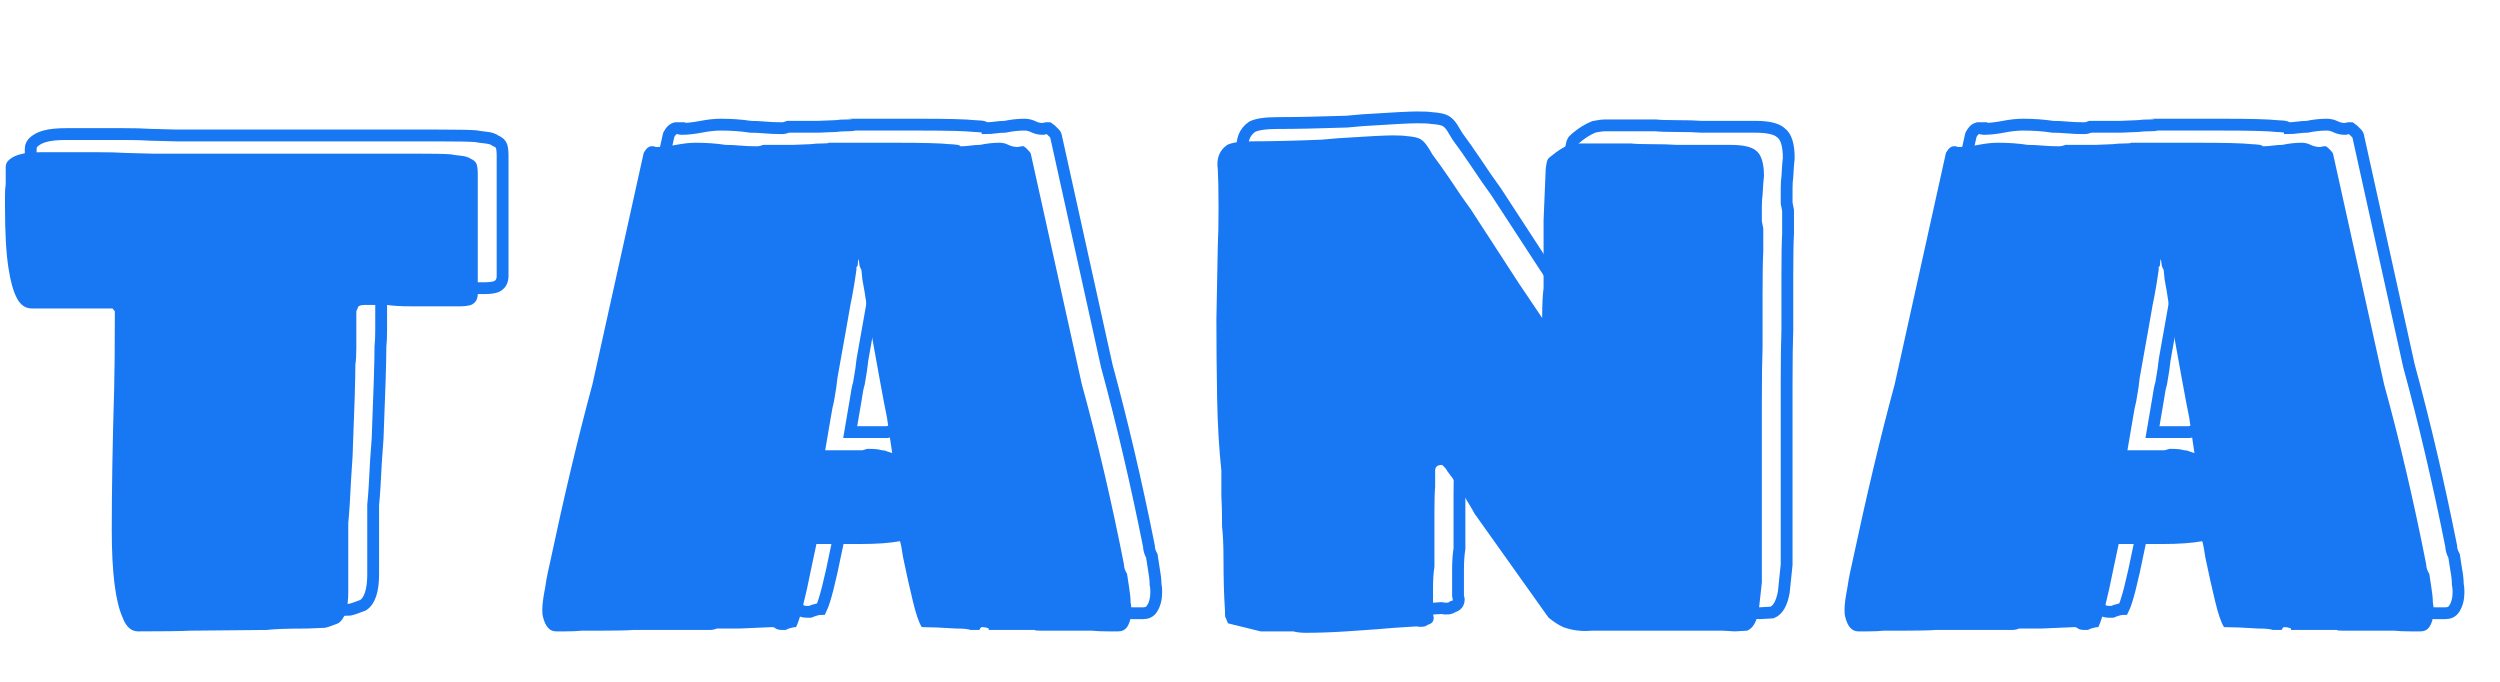 <svg xmlns="http://www.w3.org/2000/svg" xmlns:xlink="http://www.w3.org/1999/xlink" width="220" zoomAndPan="magnify" viewBox="0 0 165 45" height="60" preserveAspectRatio="xMidYMid meet" version="1.0"><defs><g/></defs><g fill="#1877f2" fill-opacity="1"><g transform="translate(-1.498, 41.624)"><g><path d="M 10.609 0.047 C 10.16 0.047 9.82 -0.254 9.594 -0.859 C 9.113 -1.922 8.875 -3.844 8.875 -6.625 C 8.875 -9.312 8.926 -12.398 9.031 -15.891 C 9.062 -17.004 9.078 -18.734 9.078 -21.078 L 8.922 -21.266 L 3.594 -21.266 C 3.176 -21.266 2.848 -21.492 2.609 -21.953 C 2.367 -22.422 2.188 -23.07 2.062 -23.906 C 1.906 -24.863 1.828 -26.238 1.828 -28.031 L 1.828 -28.703 C 1.828 -29.023 1.844 -29.281 1.875 -29.469 L 1.875 -30.625 C 1.875 -30.812 1.969 -30.977 2.156 -31.125 C 2.352 -31.27 2.578 -31.375 2.828 -31.438 C 3.148 -31.531 3.629 -31.578 4.266 -31.578 L 7.922 -31.578 C 8.723 -31.578 9.332 -31.562 9.75 -31.531 L 11.516 -31.484 L 28.797 -31.484 C 30.047 -31.484 30.863 -31.469 31.25 -31.438 C 31.406 -31.406 31.629 -31.375 31.922 -31.344 C 32.211 -31.312 32.422 -31.25 32.547 -31.156 C 32.766 -31.062 32.898 -30.941 32.953 -30.797 C 33.004 -30.648 33.031 -30.43 33.031 -30.141 L 33.031 -22.219 C 33.031 -21.875 32.883 -21.633 32.594 -21.5 C 32.395 -21.438 32.141 -21.406 31.828 -21.406 L 28.703 -21.406 C 27.961 -21.406 27.406 -21.438 27.031 -21.5 L 25.578 -21.5 C 25.297 -21.5 25.141 -21.438 25.109 -21.312 C 25.109 -21.281 25.094 -21.238 25.062 -21.188 C 25.031 -21.145 25.016 -21.094 25.016 -21.031 L 25.016 -18.672 C 25.016 -18.191 24.992 -17.82 24.953 -17.562 C 24.953 -16.633 24.891 -14.602 24.766 -11.469 L 24.672 -10.031 C 24.609 -8.688 24.547 -7.711 24.484 -7.109 L 24.484 -2.547 C 24.484 -1.453 24.258 -0.766 23.812 -0.484 C 23.395 -0.316 23.102 -0.219 22.938 -0.188 L 21.75 -0.141 C 20.5 -0.141 19.617 -0.109 19.109 -0.047 L 14.062 0 C 13.426 0.031 12.273 0.047 10.609 0.047 Z M 10.609 0.047 "/></g></g></g><g fill="#1877f2" fill-opacity="1"><g transform="translate(33.197, 41.624)"><g><path d="M 3.5 0.047 C 3.082 0.047 2.797 -0.27 2.641 -0.906 C 2.609 -1.008 2.594 -1.172 2.594 -1.391 C 2.594 -1.711 2.656 -2.191 2.781 -2.828 C 2.844 -3.242 2.898 -3.57 2.953 -3.812 C 3.004 -4.051 3.047 -4.238 3.078 -4.375 C 4.035 -8.883 4.977 -12.848 5.906 -16.266 L 9.266 -31.438 C 9.266 -31.5 9.312 -31.594 9.406 -31.719 C 9.5 -31.852 9.613 -31.938 9.75 -31.969 L 9.984 -31.969 C 9.984 -31.938 10.031 -31.922 10.125 -31.922 C 10.508 -31.922 10.941 -31.969 11.422 -32.062 C 11.898 -32.156 12.332 -32.203 12.719 -32.203 C 13.426 -32.203 14.082 -32.156 14.688 -32.062 C 14.977 -32.062 15.297 -32.047 15.641 -32.016 C 15.992 -31.984 16.363 -31.969 16.75 -31.969 C 16.875 -31.969 17.02 -32 17.188 -32.062 L 19.156 -32.062 L 20.297 -32.109 C 20.523 -32.141 20.801 -32.156 21.125 -32.156 C 21.375 -32.156 21.5 -32.172 21.5 -32.203 L 25.922 -32.203 C 27.711 -32.203 28.895 -32.172 29.469 -32.109 C 29.562 -32.109 29.695 -32.098 29.875 -32.078 C 30.051 -32.066 30.156 -32.031 30.188 -31.969 C 30.414 -31.969 30.641 -31.984 30.859 -32.016 C 31.086 -32.047 31.297 -32.062 31.484 -32.062 C 31.93 -32.156 32.363 -32.203 32.781 -32.203 C 32.977 -32.203 33.172 -32.156 33.359 -32.062 C 33.547 -31.969 33.754 -31.922 33.984 -31.922 L 34.219 -31.969 L 34.375 -31.969 C 34.469 -31.906 34.566 -31.816 34.672 -31.703 C 34.785 -31.586 34.844 -31.5 34.844 -31.438 L 38.203 -16.266 C 39.234 -12.523 40.16 -8.562 40.984 -4.375 C 40.984 -4.176 41.051 -3.969 41.188 -3.75 C 41.219 -3.52 41.266 -3.211 41.328 -2.828 C 41.391 -2.441 41.422 -2.125 41.422 -1.875 C 41.453 -1.75 41.469 -1.57 41.469 -1.344 C 41.469 -0.895 41.375 -0.523 41.188 -0.234 C 41.051 -0.047 40.859 0.047 40.609 0.047 L 39.984 0.047 C 39.504 0.047 39.133 0.031 38.875 0 L 35.469 0 C 35.219 0 35.094 -0.016 35.094 -0.047 L 32.062 -0.047 L 32.062 -0.141 C 31.938 -0.203 31.773 -0.234 31.578 -0.234 C 31.578 -0.234 31.566 -0.223 31.547 -0.203 C 31.535 -0.191 31.516 -0.172 31.484 -0.141 C 31.484 -0.078 31.453 -0.047 31.391 -0.047 L 30.859 -0.047 C 30.703 -0.109 30.383 -0.141 29.906 -0.141 C 28.945 -0.203 28.191 -0.234 27.641 -0.234 C 27.453 -0.523 27.254 -1.102 27.047 -1.969 C 26.836 -2.832 26.625 -3.789 26.406 -4.844 C 26.332 -5.352 26.266 -5.707 26.203 -5.906 C 25.535 -5.781 24.656 -5.719 23.562 -5.719 L 20.688 -5.719 L 20.359 -4.172 C 19.941 -2.066 19.602 -0.754 19.344 -0.234 C 19.219 -0.234 19.055 -0.203 18.859 -0.141 C 18.797 -0.109 18.738 -0.082 18.688 -0.062 C 18.645 -0.051 18.625 -0.047 18.625 -0.047 L 18.438 -0.047 C 18.238 -0.047 18.094 -0.078 18 -0.141 C 17.938 -0.203 17.859 -0.234 17.766 -0.234 L 15.594 -0.141 L 14.109 -0.141 C 13.984 -0.078 13.82 -0.047 13.625 -0.047 L 8.594 -0.047 C 8.238 -0.016 7.52 0 6.438 0 L 5.188 0 C 4.926 0.031 4.555 0.047 4.078 0.047 Z M 25.688 -11.719 C 25.457 -13.281 25.344 -14.062 25.344 -14.062 C 25.25 -14.508 25.086 -15.359 24.859 -16.609 C 24.797 -16.93 24.641 -17.797 24.391 -19.203 C 24.129 -20.734 24 -21.5 24 -21.5 C 23.906 -22.145 23.812 -22.707 23.719 -23.188 L 23.656 -23.812 C 23.562 -23.969 23.516 -24.109 23.516 -24.234 L 23.469 -24.531 C 23.438 -24.469 23.422 -24.367 23.422 -24.234 C 23.422 -24.109 23.391 -24.031 23.328 -24 L 23.328 -23.812 L 23.234 -23.188 C 23.203 -22.957 23.16 -22.707 23.109 -22.438 C 23.066 -22.164 23.008 -21.867 22.938 -21.547 L 22.703 -20.203 C 22.348 -18.191 22.141 -17.023 22.078 -16.703 C 22.047 -16.348 21.969 -15.82 21.844 -15.125 C 21.781 -14.895 21.711 -14.555 21.641 -14.109 L 21.266 -11.906 L 23.719 -11.906 L 24.047 -12 L 24.141 -12 C 24.523 -12 24.816 -11.969 25.016 -11.906 C 25.141 -11.906 25.254 -11.879 25.359 -11.828 C 25.473 -11.785 25.582 -11.75 25.688 -11.719 Z M 25.688 -11.719 "/></g></g></g><g fill="#1877f2" fill-opacity="1"><g transform="translate(77.251, 41.624)"><g><path d="M 8.922 0.141 C 8.609 0.141 8.336 0.109 8.109 0.047 L 5.953 0.047 L 3.797 -0.484 L 3.641 -0.859 C 3.609 -0.859 3.594 -1.035 3.594 -1.391 C 3.531 -2.348 3.5 -3.453 3.5 -4.703 C 3.5 -5.598 3.469 -6.316 3.406 -6.859 C 3.406 -7.754 3.391 -8.426 3.359 -8.875 L 3.359 -10.562 C 3.203 -12.031 3.109 -13.645 3.078 -15.406 C 3.047 -17.164 3.031 -18.879 3.031 -20.547 L 3.125 -25.438 C 3.156 -25.977 3.172 -26.812 3.172 -27.938 C 3.172 -29.051 3.156 -29.883 3.125 -30.438 C 3.02 -31.164 3.227 -31.707 3.75 -32.062 C 4.062 -32.219 4.617 -32.297 5.422 -32.297 C 6.609 -32.297 8.129 -32.332 9.984 -32.406 L 11.047 -32.5 C 12.961 -32.625 14.16 -32.688 14.641 -32.688 C 15.086 -32.688 15.406 -32.672 15.594 -32.641 C 16.039 -32.609 16.344 -32.539 16.5 -32.438 C 16.664 -32.344 16.82 -32.18 16.969 -31.953 C 17.113 -31.734 17.219 -31.562 17.281 -31.438 C 17.664 -30.926 18.051 -30.383 18.438 -29.812 C 19.008 -28.945 19.473 -28.273 19.828 -27.797 L 22.984 -22.938 L 24.531 -20.641 C 24.531 -21.473 24.562 -22.129 24.625 -22.609 L 24.625 -27.078 L 24.766 -30.484 C 24.797 -30.734 24.828 -30.906 24.859 -31 C 24.891 -31.102 24.938 -31.176 25 -31.219 C 25.07 -31.27 25.125 -31.312 25.156 -31.344 C 25.539 -31.664 25.922 -31.906 26.297 -32.062 C 26.617 -32.125 26.879 -32.156 27.078 -32.156 L 30.391 -32.156 C 30.641 -32.125 31.086 -32.109 31.734 -32.109 C 32.43 -32.109 32.988 -32.094 33.406 -32.062 L 36.953 -32.062 C 37.785 -32.062 38.348 -31.938 38.641 -31.688 C 38.992 -31.426 39.172 -30.863 39.172 -30 L 39.125 -29.516 L 39.078 -28.75 C 39.047 -28.562 39.031 -28.305 39.031 -27.984 L 39.031 -27.031 L 39.125 -26.547 L 39.125 -25.016 C 39.094 -24.461 39.078 -23.531 39.078 -22.219 L 39.078 -18.672 C 39.047 -17.836 39.031 -16.672 39.031 -15.172 L 39.031 -3.172 L 38.828 -1.344 C 38.703 -0.602 38.445 -0.156 38.062 0 L 37.25 0.047 L 36.438 0 L 27.797 0 C 27.148 0.062 26.523 -0.016 25.922 -0.234 C 25.629 -0.367 25.305 -0.578 24.953 -0.859 L 20.062 -7.734 C 20.062 -7.766 19.711 -8.352 19.016 -9.5 C 18.754 -9.883 18.508 -10.223 18.281 -10.516 C 18.219 -10.641 18.145 -10.738 18.062 -10.812 C 17.988 -10.895 17.938 -10.938 17.906 -10.938 C 17.613 -10.938 17.469 -10.812 17.469 -10.562 L 17.469 -9.5 C 17.438 -9.188 17.422 -8.66 17.422 -7.922 L 17.422 -4.219 C 17.359 -3.832 17.328 -3.352 17.328 -2.781 L 17.328 -1.109 L 17.375 -0.859 C 17.375 -0.609 17.242 -0.453 16.984 -0.391 C 16.828 -0.254 16.57 -0.219 16.219 -0.281 C 15.133 -0.219 14.27 -0.156 13.625 -0.094 C 13.25 -0.062 12.578 -0.016 11.609 0.047 C 10.648 0.109 9.754 0.141 8.922 0.141 Z M 8.922 0.141 "/></g></g></g><g fill="#1877f2" fill-opacity="1"><g transform="translate(119.145, 41.624)"><g><path d="M 3.5 0.047 C 3.082 0.047 2.797 -0.27 2.641 -0.906 C 2.609 -1.008 2.594 -1.172 2.594 -1.391 C 2.594 -1.711 2.656 -2.191 2.781 -2.828 C 2.844 -3.242 2.898 -3.57 2.953 -3.812 C 3.004 -4.051 3.047 -4.238 3.078 -4.375 C 4.035 -8.883 4.977 -12.848 5.906 -16.266 L 9.266 -31.438 C 9.266 -31.5 9.312 -31.594 9.406 -31.719 C 9.5 -31.852 9.613 -31.938 9.75 -31.969 L 9.984 -31.969 C 9.984 -31.938 10.031 -31.922 10.125 -31.922 C 10.508 -31.922 10.941 -31.969 11.422 -32.062 C 11.898 -32.156 12.332 -32.203 12.719 -32.203 C 13.426 -32.203 14.082 -32.156 14.688 -32.062 C 14.977 -32.062 15.297 -32.047 15.641 -32.016 C 15.992 -31.984 16.363 -31.969 16.75 -31.969 C 16.875 -31.969 17.02 -32 17.188 -32.062 L 19.156 -32.062 L 20.297 -32.109 C 20.523 -32.141 20.801 -32.156 21.125 -32.156 C 21.375 -32.156 21.5 -32.172 21.5 -32.203 L 25.922 -32.203 C 27.711 -32.203 28.895 -32.172 29.469 -32.109 C 29.562 -32.109 29.695 -32.098 29.875 -32.078 C 30.051 -32.066 30.156 -32.031 30.188 -31.969 C 30.414 -31.969 30.641 -31.984 30.859 -32.016 C 31.086 -32.047 31.297 -32.062 31.484 -32.062 C 31.93 -32.156 32.363 -32.203 32.781 -32.203 C 32.977 -32.203 33.172 -32.156 33.359 -32.062 C 33.547 -31.969 33.754 -31.922 33.984 -31.922 L 34.219 -31.969 L 34.375 -31.969 C 34.469 -31.906 34.566 -31.816 34.672 -31.703 C 34.785 -31.586 34.844 -31.5 34.844 -31.438 L 38.203 -16.266 C 39.234 -12.523 40.16 -8.562 40.984 -4.375 C 40.984 -4.176 41.051 -3.969 41.188 -3.75 C 41.219 -3.52 41.266 -3.211 41.328 -2.828 C 41.391 -2.441 41.422 -2.125 41.422 -1.875 C 41.453 -1.75 41.469 -1.57 41.469 -1.344 C 41.469 -0.895 41.375 -0.523 41.188 -0.234 C 41.051 -0.047 40.859 0.047 40.609 0.047 L 39.984 0.047 C 39.504 0.047 39.133 0.031 38.875 0 L 35.469 0 C 35.219 0 35.094 -0.016 35.094 -0.047 L 32.062 -0.047 L 32.062 -0.141 C 31.938 -0.203 31.773 -0.234 31.578 -0.234 C 31.578 -0.234 31.566 -0.223 31.547 -0.203 C 31.535 -0.191 31.516 -0.172 31.484 -0.141 C 31.484 -0.078 31.453 -0.047 31.391 -0.047 L 30.859 -0.047 C 30.703 -0.109 30.383 -0.141 29.906 -0.141 C 28.945 -0.203 28.191 -0.234 27.641 -0.234 C 27.453 -0.523 27.254 -1.102 27.047 -1.969 C 26.836 -2.832 26.625 -3.789 26.406 -4.844 C 26.332 -5.352 26.266 -5.707 26.203 -5.906 C 25.535 -5.781 24.656 -5.719 23.562 -5.719 L 20.688 -5.719 L 20.359 -4.172 C 19.941 -2.066 19.602 -0.754 19.344 -0.234 C 19.219 -0.234 19.055 -0.203 18.859 -0.141 C 18.797 -0.109 18.738 -0.082 18.688 -0.062 C 18.645 -0.051 18.625 -0.047 18.625 -0.047 L 18.438 -0.047 C 18.238 -0.047 18.094 -0.078 18 -0.141 C 17.938 -0.203 17.859 -0.234 17.766 -0.234 L 15.594 -0.141 L 14.109 -0.141 C 13.984 -0.078 13.82 -0.047 13.625 -0.047 L 8.594 -0.047 C 8.238 -0.016 7.52 0 6.438 0 L 5.188 0 C 4.926 0.031 4.555 0.047 4.078 0.047 Z M 25.688 -11.719 C 25.457 -13.281 25.344 -14.062 25.344 -14.062 C 25.25 -14.508 25.086 -15.359 24.859 -16.609 C 24.797 -16.93 24.641 -17.797 24.391 -19.203 C 24.129 -20.734 24 -21.5 24 -21.5 C 23.906 -22.145 23.812 -22.707 23.719 -23.188 L 23.656 -23.812 C 23.562 -23.969 23.516 -24.109 23.516 -24.234 L 23.469 -24.531 C 23.438 -24.469 23.422 -24.367 23.422 -24.234 C 23.422 -24.109 23.391 -24.031 23.328 -24 L 23.328 -23.812 L 23.234 -23.188 C 23.203 -22.957 23.16 -22.707 23.109 -22.438 C 23.066 -22.164 23.008 -21.867 22.938 -21.547 L 22.703 -20.203 C 22.348 -18.191 22.141 -17.023 22.078 -16.703 C 22.047 -16.348 21.969 -15.82 21.844 -15.125 C 21.781 -14.895 21.711 -14.555 21.641 -14.109 L 21.266 -11.906 L 23.719 -11.906 L 24.047 -12 L 24.141 -12 C 24.523 -12 24.816 -11.969 25.016 -11.906 C 25.141 -11.906 25.254 -11.879 25.359 -11.828 C 25.473 -11.785 25.582 -11.75 25.688 -11.719 Z M 25.688 -11.719 "/></g></g></g><path stroke-linecap="butt" transform="matrix(0.75, 0, 0, 0.75, 0, 2.175)" fill="none" stroke-linejoin="miter" d="M 14.344 51.064 C 13.75 51.064 13.302 50.657 13 49.845 C 12.365 48.439 12.047 45.881 12.047 42.173 C 12.047 38.59 12.109 34.47 12.234 29.814 C 12.276 28.324 12.297 26.027 12.297 22.913 L 12.109 22.647 L 5 22.647 C 4.448 22.647 4.01 22.34 3.687 21.725 C 3.375 21.11 3.13 20.246 2.953 19.131 C 2.745 17.85 2.641 16.017 2.641 13.631 L 2.641 12.741 C 2.641 12.314 2.661 11.97 2.703 11.709 L 2.703 10.178 C 2.703 9.918 2.828 9.694 3.078 9.506 C 3.339 9.308 3.641 9.168 3.984 9.084 C 4.411 8.959 5.052 8.897 5.906 8.897 L 10.766 8.897 C 11.828 8.897 12.635 8.918 13.187 8.959 L 15.562 9.022 L 38.604 9.022 C 40.26 9.022 41.344 9.043 41.854 9.084 C 42.073 9.126 42.375 9.168 42.76 9.209 C 43.146 9.251 43.422 9.34 43.589 9.475 C 43.891 9.6 44.073 9.761 44.135 9.959 C 44.198 10.147 44.229 10.433 44.229 10.819 L 44.229 21.381 C 44.229 21.85 44.036 22.168 43.651 22.334 C 43.401 22.418 43.062 22.459 42.635 22.459 L 38.464 22.459 C 37.484 22.459 36.74 22.418 36.229 22.334 L 34.307 22.334 C 33.922 22.334 33.708 22.418 33.667 22.584 C 33.667 22.626 33.646 22.683 33.604 22.756 C 33.562 22.819 33.542 22.892 33.542 22.975 L 33.542 26.116 C 33.542 26.751 33.521 27.241 33.479 27.584 C 33.479 28.819 33.396 31.527 33.229 35.704 L 33.089 37.626 C 33.005 39.418 32.922 40.72 32.839 41.532 L 32.839 47.61 C 32.839 49.058 32.542 49.975 31.948 50.36 C 31.385 50.579 31 50.709 30.792 50.751 L 29.182 50.814 C 27.526 50.814 26.354 50.855 25.667 50.939 L 18.948 51.001 C 18.094 51.043 16.562 51.064 14.344 51.064 Z M 51.135 51.064 C 50.583 51.064 50.198 50.636 49.979 49.782 C 49.938 49.657 49.917 49.444 49.917 49.142 C 49.917 48.715 50.005 48.074 50.182 47.22 C 50.266 46.668 50.339 46.235 50.401 45.923 C 50.464 45.6 50.516 45.35 50.557 45.173 C 51.839 39.163 53.099 33.871 54.339 29.298 L 58.823 9.084 C 58.823 9.001 58.885 8.876 59.01 8.709 C 59.135 8.532 59.281 8.423 59.448 8.381 L 59.776 8.381 C 59.776 8.423 59.839 8.444 59.964 8.444 C 60.474 8.444 61.052 8.381 61.698 8.256 C 62.333 8.131 62.906 8.069 63.417 8.069 C 64.365 8.069 65.234 8.131 66.036 8.256 C 66.422 8.256 66.849 8.277 67.318 8.319 C 67.786 8.36 68.281 8.381 68.802 8.381 C 68.969 8.381 69.156 8.34 69.365 8.256 L 71.99 8.256 L 73.536 8.194 C 73.828 8.152 74.188 8.131 74.615 8.131 C 74.958 8.131 75.13 8.11 75.13 8.069 L 81.021 8.069 C 83.406 8.069 84.984 8.11 85.755 8.194 C 85.88 8.194 86.057 8.204 86.286 8.225 C 86.526 8.246 86.667 8.298 86.708 8.381 C 87.01 8.381 87.307 8.36 87.599 8.319 C 87.901 8.277 88.182 8.256 88.443 8.256 C 89.036 8.131 89.615 8.069 90.177 8.069 C 90.427 8.069 90.682 8.131 90.943 8.256 C 91.193 8.381 91.469 8.444 91.771 8.444 L 92.083 8.381 L 92.286 8.381 C 92.411 8.465 92.547 8.584 92.693 8.741 C 92.849 8.886 92.927 9.001 92.927 9.084 L 97.396 29.298 C 98.755 34.298 99.995 39.59 101.109 45.173 C 101.109 45.433 101.193 45.715 101.359 46.017 C 101.401 46.308 101.464 46.709 101.547 47.22 C 101.641 47.73 101.688 48.157 101.688 48.501 C 101.729 48.678 101.75 48.913 101.75 49.204 C 101.75 49.808 101.62 50.303 101.359 50.689 C 101.193 50.939 100.938 51.064 100.594 51.064 L 99.766 51.064 C 99.13 51.064 98.641 51.043 98.302 51.001 L 93.755 51.001 C 93.411 51.001 93.24 50.98 93.24 50.939 L 89.208 50.939 L 89.208 50.814 C 89.042 50.73 88.828 50.689 88.568 50.689 C 88.568 50.689 88.557 50.699 88.536 50.72 C 88.516 50.741 88.484 50.772 88.443 50.814 C 88.443 50.897 88.401 50.939 88.318 50.939 L 87.615 50.939 C 87.396 50.855 86.969 50.814 86.333 50.814 C 85.052 50.73 84.047 50.689 83.318 50.689 C 83.068 50.303 82.802 49.532 82.521 48.376 C 82.24 47.22 81.953 45.939 81.661 44.532 C 81.578 43.855 81.49 43.386 81.396 43.126 C 80.5 43.303 79.328 43.392 77.88 43.392 L 74.036 43.392 L 73.599 45.439 C 73.036 48.251 72.589 50.001 72.255 50.689 C 72.078 50.689 71.865 50.73 71.615 50.814 C 71.531 50.855 71.453 50.886 71.38 50.907 C 71.318 50.928 71.286 50.939 71.286 50.939 L 71.036 50.939 C 70.776 50.939 70.583 50.897 70.458 50.814 C 70.375 50.73 70.271 50.689 70.146 50.689 L 67.255 50.814 L 65.271 50.814 C 65.104 50.897 64.896 50.939 64.635 50.939 L 57.917 50.939 C 57.448 50.98 56.49 51.001 55.042 51.001 L 53.37 51.001 C 53.036 51.043 52.547 51.064 51.901 51.064 Z M 80.693 35.392 C 80.401 33.298 80.255 32.251 80.255 32.251 C 80.12 31.657 79.906 30.527 79.615 28.86 C 79.531 28.433 79.318 27.288 78.974 25.413 C 78.63 23.36 78.458 22.334 78.458 22.334 C 78.333 21.48 78.203 20.735 78.068 20.1 L 78.005 19.256 C 77.88 19.048 77.818 18.86 77.818 18.694 L 77.755 18.303 C 77.714 18.386 77.693 18.517 77.693 18.694 C 77.693 18.86 77.651 18.965 77.568 19.006 L 77.568 19.256 L 77.427 20.1 C 77.385 20.392 77.333 20.72 77.271 21.084 C 77.208 21.449 77.135 21.845 77.052 22.272 L 76.724 24.069 C 76.255 26.756 75.979 28.308 75.896 28.735 C 75.854 29.204 75.75 29.907 75.583 30.845 C 75.49 31.136 75.401 31.584 75.318 32.189 L 74.818 35.126 L 78.068 35.126 L 78.521 35.001 L 78.646 35.001 C 79.156 35.001 79.542 35.043 79.802 35.126 C 79.969 35.126 80.125 35.157 80.271 35.22 C 80.427 35.282 80.568 35.34 80.693 35.392 Z M 117.104 51.189 C 116.677 51.189 116.313 51.147 116.01 51.064 L 113.135 51.064 L 110.266 50.36 L 110.063 49.845 C 110.021 49.845 110 49.61 110 49.142 C 109.917 47.86 109.875 46.392 109.875 44.735 C 109.875 43.538 109.833 42.574 109.75 41.845 C 109.75 40.657 109.729 39.761 109.688 39.157 L 109.688 36.923 C 109.469 34.954 109.339 32.798 109.297 30.454 C 109.255 28.11 109.234 25.834 109.234 23.616 L 109.359 17.084 C 109.401 16.355 109.422 15.246 109.422 13.756 C 109.422 12.267 109.401 11.157 109.359 10.428 C 109.234 9.449 109.51 8.725 110.188 8.256 C 110.615 8.038 111.365 7.928 112.432 7.928 C 114.005 7.928 116.031 7.886 118.51 7.803 L 119.917 7.678 C 122.479 7.511 124.078 7.428 124.714 7.428 C 125.318 7.428 125.745 7.449 125.995 7.491 C 126.599 7.532 127.005 7.616 127.214 7.741 C 127.432 7.866 127.635 8.079 127.823 8.381 C 128.01 8.683 128.151 8.918 128.245 9.084 C 128.755 9.772 129.266 10.496 129.776 11.256 C 130.547 12.413 131.167 13.308 131.635 13.944 L 135.854 20.413 L 137.901 23.491 C 137.901 22.376 137.943 21.501 138.026 20.866 L 138.026 14.913 L 138.229 10.366 C 138.271 10.022 138.313 9.788 138.354 9.663 C 138.396 9.538 138.458 9.444 138.542 9.381 C 138.625 9.308 138.688 9.251 138.729 9.209 C 139.24 8.782 139.755 8.465 140.276 8.256 C 140.703 8.173 141.042 8.131 141.292 8.131 L 145.708 8.131 C 146.052 8.173 146.646 8.194 147.49 8.194 C 148.438 8.194 149.188 8.215 149.74 8.256 L 154.474 8.256 C 155.578 8.256 156.323 8.428 156.708 8.772 C 157.177 9.105 157.411 9.85 157.411 11.006 L 157.349 11.647 L 157.286 12.678 C 157.245 12.928 157.224 13.267 157.224 13.694 L 157.224 14.975 L 157.349 15.616 L 157.349 17.663 C 157.307 18.392 157.286 19.631 157.286 21.381 L 157.286 26.116 C 157.245 27.22 157.224 28.772 157.224 30.782 L 157.224 46.782 L 156.974 49.204 C 156.797 50.194 156.453 50.793 155.943 51.001 L 154.849 51.064 L 153.771 51.001 L 142.26 51.001 C 141.406 51.084 140.573 50.98 139.76 50.689 C 139.375 50.511 138.948 50.23 138.479 49.845 L 131.948 40.704 C 131.948 40.652 131.479 39.86 130.542 38.329 C 130.198 37.819 129.88 37.371 129.589 36.985 C 129.495 36.819 129.396 36.683 129.292 36.579 C 129.188 36.465 129.115 36.407 129.073 36.407 C 128.688 36.407 128.495 36.579 128.495 36.923 L 128.495 38.329 C 128.453 38.756 128.432 39.459 128.432 40.439 L 128.432 45.376 C 128.349 45.886 128.307 46.522 128.307 47.282 L 128.307 49.532 L 128.37 49.845 C 128.37 50.189 128.198 50.402 127.854 50.485 C 127.646 50.663 127.302 50.704 126.823 50.61 C 125.375 50.704 124.224 50.793 123.37 50.876 C 122.859 50.918 121.964 50.98 120.682 51.064 C 119.401 51.147 118.208 51.189 117.104 51.189 Z M 165.729 51.064 C 165.177 51.064 164.792 50.636 164.573 49.782 C 164.531 49.657 164.51 49.444 164.51 49.142 C 164.51 48.715 164.599 48.074 164.776 47.22 C 164.859 46.668 164.932 46.235 164.995 45.923 C 165.057 45.6 165.109 45.35 165.151 45.173 C 166.432 39.163 167.693 33.871 168.932 29.298 L 173.417 9.084 C 173.417 9.001 173.479 8.876 173.604 8.709 C 173.729 8.532 173.875 8.423 174.042 8.381 L 174.37 8.381 C 174.37 8.423 174.432 8.444 174.557 8.444 C 175.068 8.444 175.646 8.381 176.292 8.256 C 176.927 8.131 177.5 8.069 178.01 8.069 C 178.958 8.069 179.833 8.131 180.635 8.256 C 181.021 8.256 181.448 8.277 181.917 8.319 C 182.385 8.36 182.88 8.381 183.401 8.381 C 183.568 8.381 183.755 8.34 183.964 8.256 L 186.589 8.256 L 188.135 8.194 C 188.427 8.152 188.786 8.131 189.214 8.131 C 189.557 8.131 189.729 8.11 189.729 8.069 L 195.615 8.069 C 198 8.069 199.578 8.11 200.349 8.194 C 200.474 8.194 200.651 8.204 200.88 8.225 C 201.12 8.246 201.26 8.298 201.302 8.381 C 201.604 8.381 201.901 8.36 202.193 8.319 C 202.495 8.277 202.776 8.256 203.036 8.256 C 203.63 8.131 204.208 8.069 204.771 8.069 C 205.021 8.069 205.276 8.131 205.536 8.256 C 205.786 8.381 206.063 8.444 206.365 8.444 L 206.677 8.381 L 206.88 8.381 C 207.005 8.465 207.141 8.584 207.286 8.741 C 207.443 8.886 207.521 9.001 207.521 9.084 L 211.99 29.298 C 213.354 34.298 214.594 39.59 215.708 45.173 C 215.708 45.433 215.792 45.715 215.958 46.017 C 216 46.308 216.063 46.709 216.146 47.22 C 216.24 47.73 216.286 48.157 216.286 48.501 C 216.328 48.678 216.349 48.913 216.349 49.204 C 216.349 49.808 216.219 50.303 215.958 50.689 C 215.792 50.939 215.536 51.064 215.193 51.064 L 214.365 51.064 C 213.729 51.064 213.24 51.043 212.896 51.001 L 208.349 51.001 C 208.005 51.001 207.833 50.98 207.833 50.939 L 203.802 50.939 L 203.802 50.814 C 203.635 50.73 203.422 50.689 203.161 50.689 C 203.161 50.689 203.151 50.699 203.13 50.72 C 203.109 50.741 203.078 50.772 203.036 50.814 C 203.036 50.897 202.995 50.939 202.911 50.939 L 202.208 50.939 C 201.99 50.855 201.563 50.814 200.927 50.814 C 199.646 50.73 198.641 50.689 197.911 50.689 C 197.661 50.303 197.396 49.532 197.115 48.376 C 196.833 47.22 196.547 45.939 196.255 44.532 C 196.172 43.855 196.083 43.386 195.99 43.126 C 195.094 43.303 193.927 43.392 192.479 43.392 L 188.635 43.392 L 188.198 45.439 C 187.635 48.251 187.188 50.001 186.854 50.689 C 186.677 50.689 186.464 50.73 186.214 50.814 C 186.13 50.855 186.052 50.886 185.979 50.907 C 185.917 50.928 185.885 50.939 185.885 50.939 L 185.635 50.939 C 185.375 50.939 185.182 50.897 185.057 50.814 C 184.974 50.73 184.87 50.689 184.745 50.689 L 181.854 50.814 L 179.87 50.814 C 179.703 50.897 179.49 50.939 179.229 50.939 L 172.51 50.939 C 172.042 50.98 171.083 51.001 169.635 51.001 L 167.964 51.001 C 167.63 51.043 167.141 51.064 166.495 51.064 Z M 195.286 35.392 C 194.995 33.298 194.849 32.251 194.849 32.251 C 194.714 31.657 194.5 30.527 194.214 28.86 C 194.13 28.433 193.917 27.288 193.573 25.413 C 193.229 23.36 193.057 22.334 193.057 22.334 C 192.932 21.48 192.802 20.735 192.667 20.1 L 192.604 19.256 C 192.479 19.048 192.417 18.86 192.417 18.694 L 192.354 18.303 C 192.313 18.386 192.292 18.517 192.292 18.694 C 192.292 18.86 192.25 18.965 192.167 19.006 L 192.167 19.256 L 192.026 20.1 C 191.984 20.392 191.932 20.72 191.87 21.084 C 191.807 21.449 191.734 21.845 191.651 22.272 L 191.323 24.069 C 190.854 26.756 190.578 28.308 190.495 28.735 C 190.453 29.204 190.349 29.907 190.182 30.845 C 190.089 31.136 190 31.584 189.917 32.189 L 189.417 35.126 L 192.667 35.126 L 193.12 35.001 L 193.245 35.001 C 193.755 35.001 194.141 35.043 194.396 35.126 C 194.563 35.126 194.719 35.157 194.865 35.22 C 195.021 35.282 195.161 35.34 195.286 35.392 Z M 195.286 35.392 " stroke="#1877f2" stroke-width="1.04" stroke-opacity="1" stroke-miterlimit="4"/></svg>
